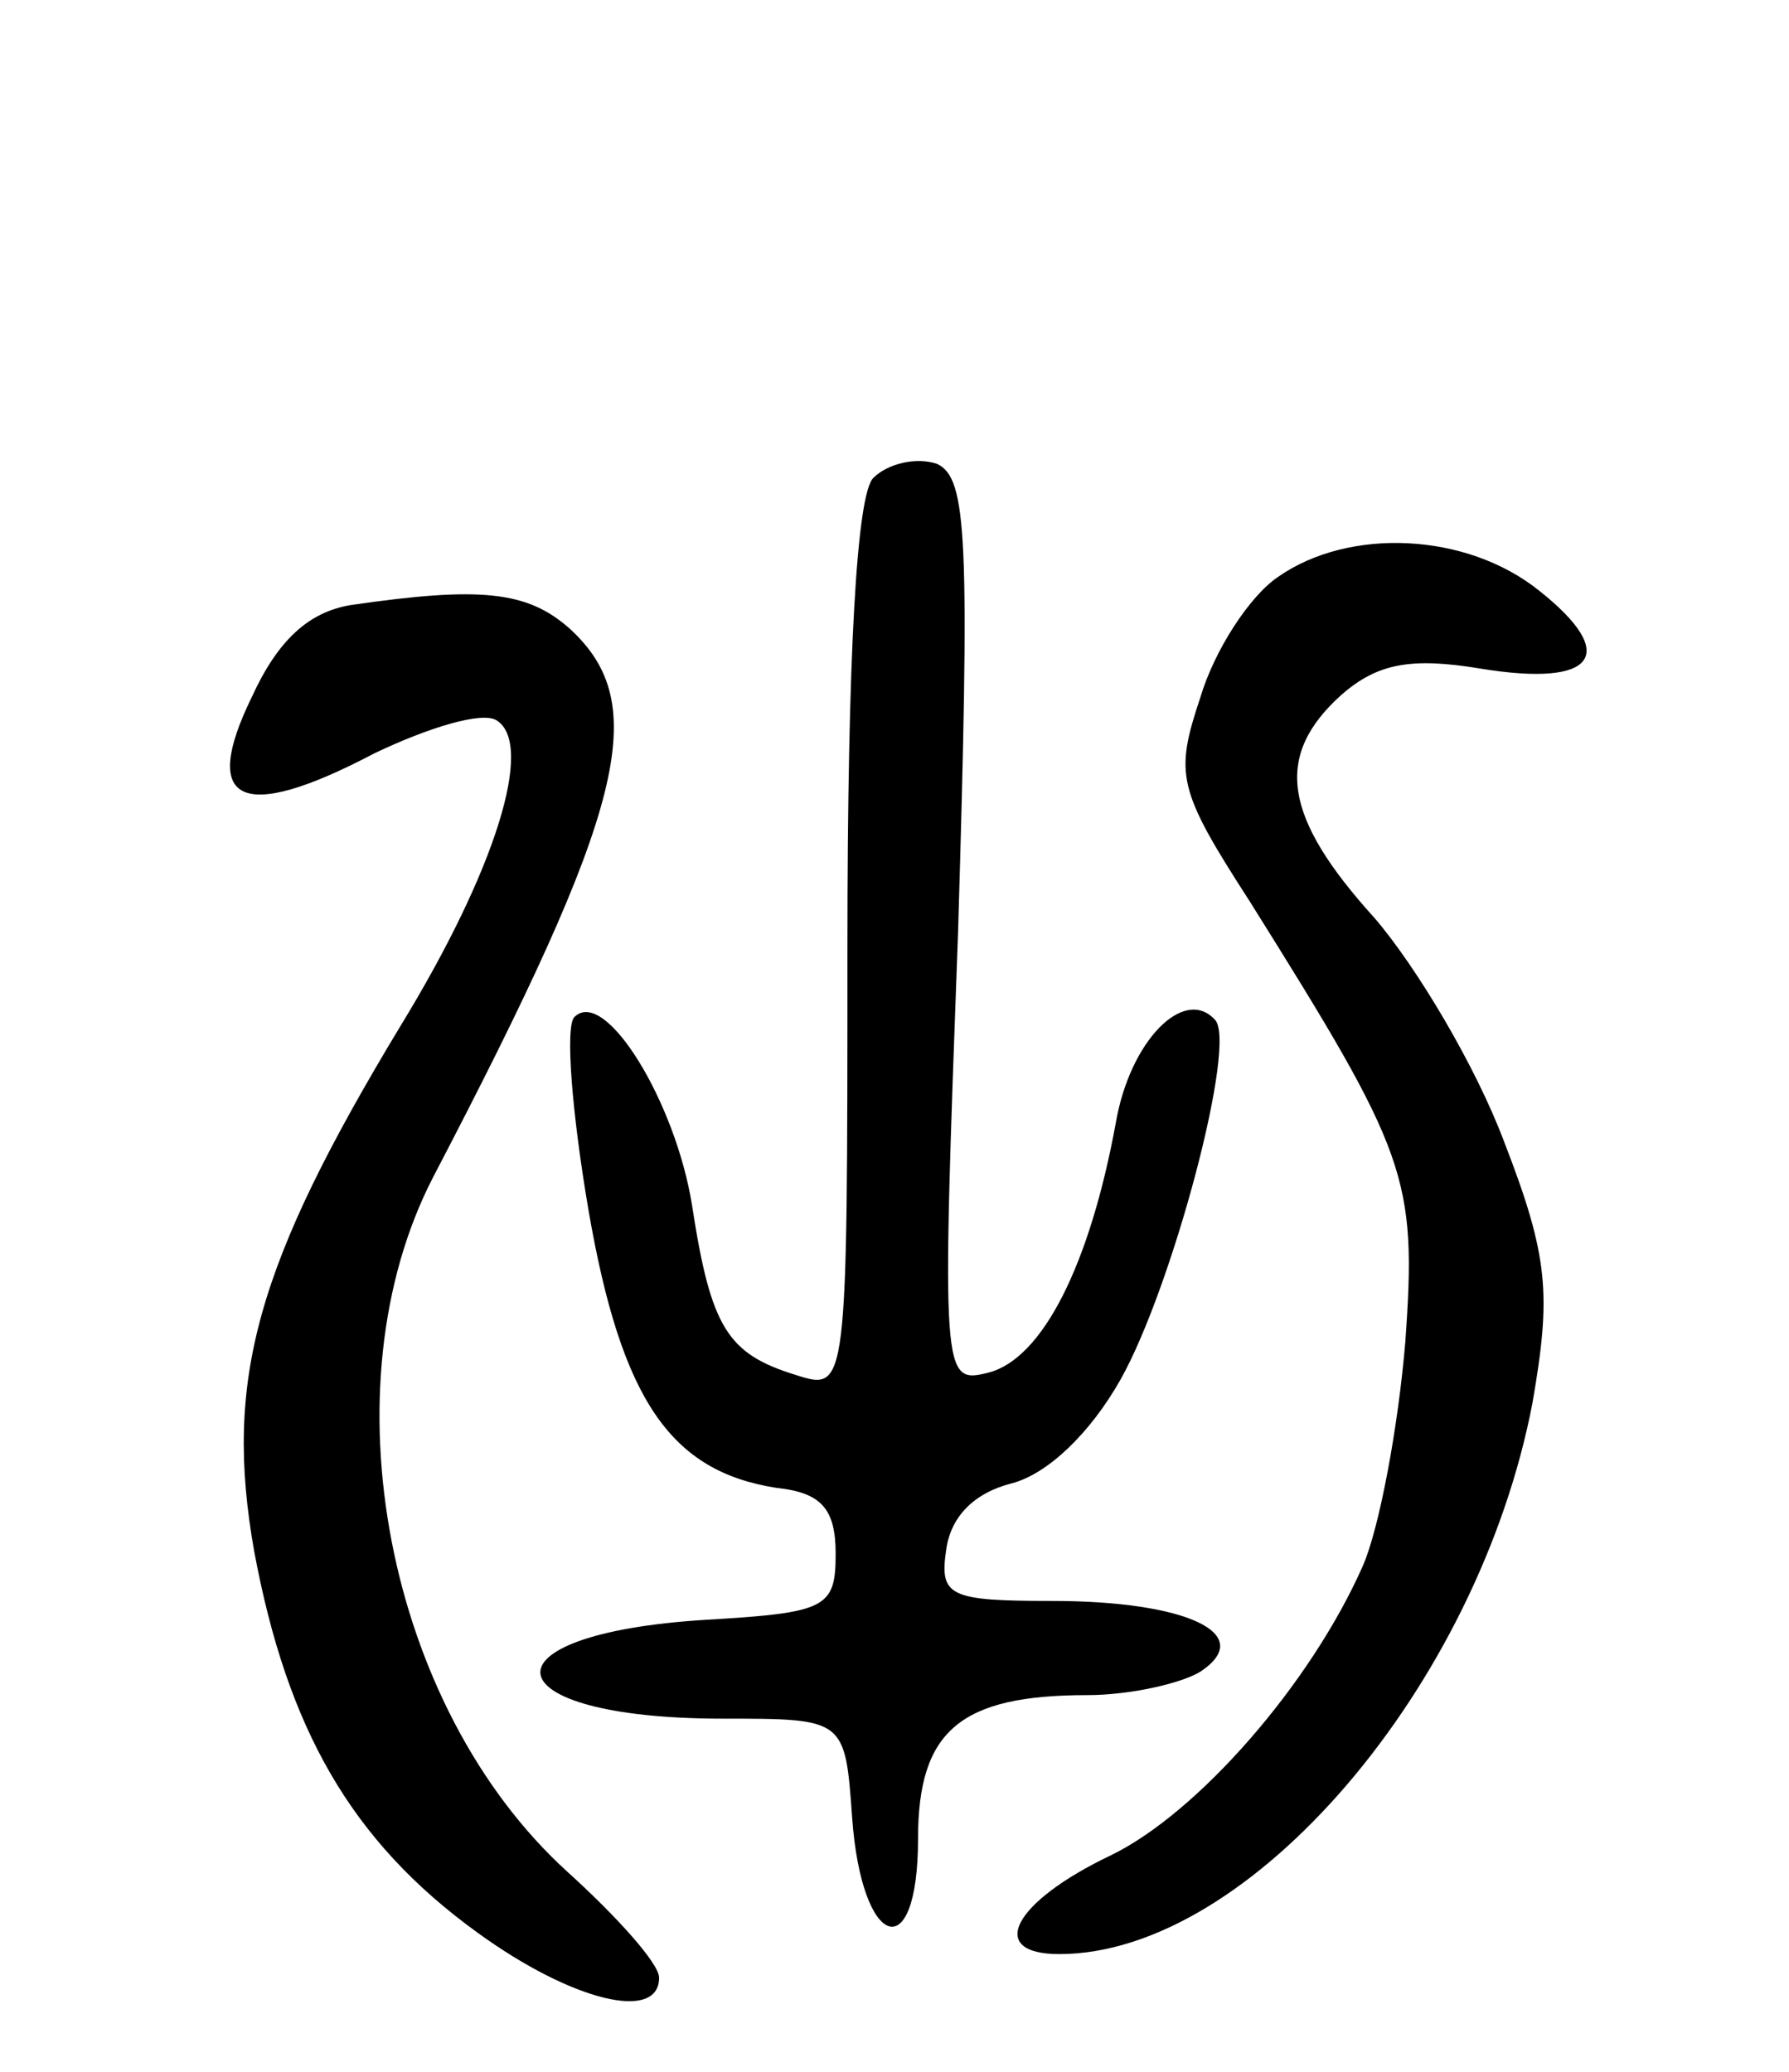 <svg version="1.0" xmlns="http://www.w3.org/2000/svg"
 width="76pt" height="88pt" viewBox="0 0 76 88"
 preserveAspectRatio="xMidYMid meet">
<g transform="translate(0,88) scale(0.1,-0.1)"
fill="#000000" stroke="none">
<path d="M371 677 c-7 -7 -11 -74 -11 -200 0 -188 0 -188 -22 -181 -29 9 -36
20 -44 72 -7 44 -37 93 -50 80 -4 -4 -1 -41 6 -82 14 -81 35 -111 80 -118 19
-2 25 -9 25 -28 0 -23 -4 -25 -55 -28 -98 -6 -92 -42 7 -42 52 0 52 0 55 -42
4 -56 28 -64 28 -9 0 46 18 61 72 61 18 0 40 5 48 10 24 16 -6 30 -63 30 -44
0 -48 2 -45 22 2 14 12 24 28 28 15 4 33 21 46 44 22 39 50 144 40 153 -13 14
-36 -9 -42 -44 -11 -60 -31 -100 -54 -106 -20 -5 -20 -3 -13 187 5 168 4 193
-9 199 -9 3 -21 0 -27 -6z"/>
<path d="M543 635 c-12 -8 -27 -31 -33 -51 -11 -33 -10 -39 21 -87 67 -107 71
-117 66 -187 -3 -36 -11 -79 -18 -95 -22 -50 -70 -105 -107 -123 -42 -20 -53
-42 -22 -42 81 0 178 114 201 234 8 46 7 62 -12 111 -12 32 -37 74 -55 95 -39
43 -43 69 -14 95 15 13 29 16 59 11 49 -8 59 6 25 33 -31 25 -81 27 -111 6z"/>
<path d="M149 623 c-18 -3 -31 -15 -42 -39 -22 -45 -5 -54 52 -24 23 11 46 18
52 14 16 -10 0 -63 -41 -130 -61 -101 -75 -150 -62 -223 14 -75 41 -123 95
-162 40 -29 77 -38 77 -19 0 6 -18 26 -39 45 -77 70 -103 206 -57 295 82 157
93 201 58 233 -18 16 -38 18 -93 10z"/>
</g>
</svg>
